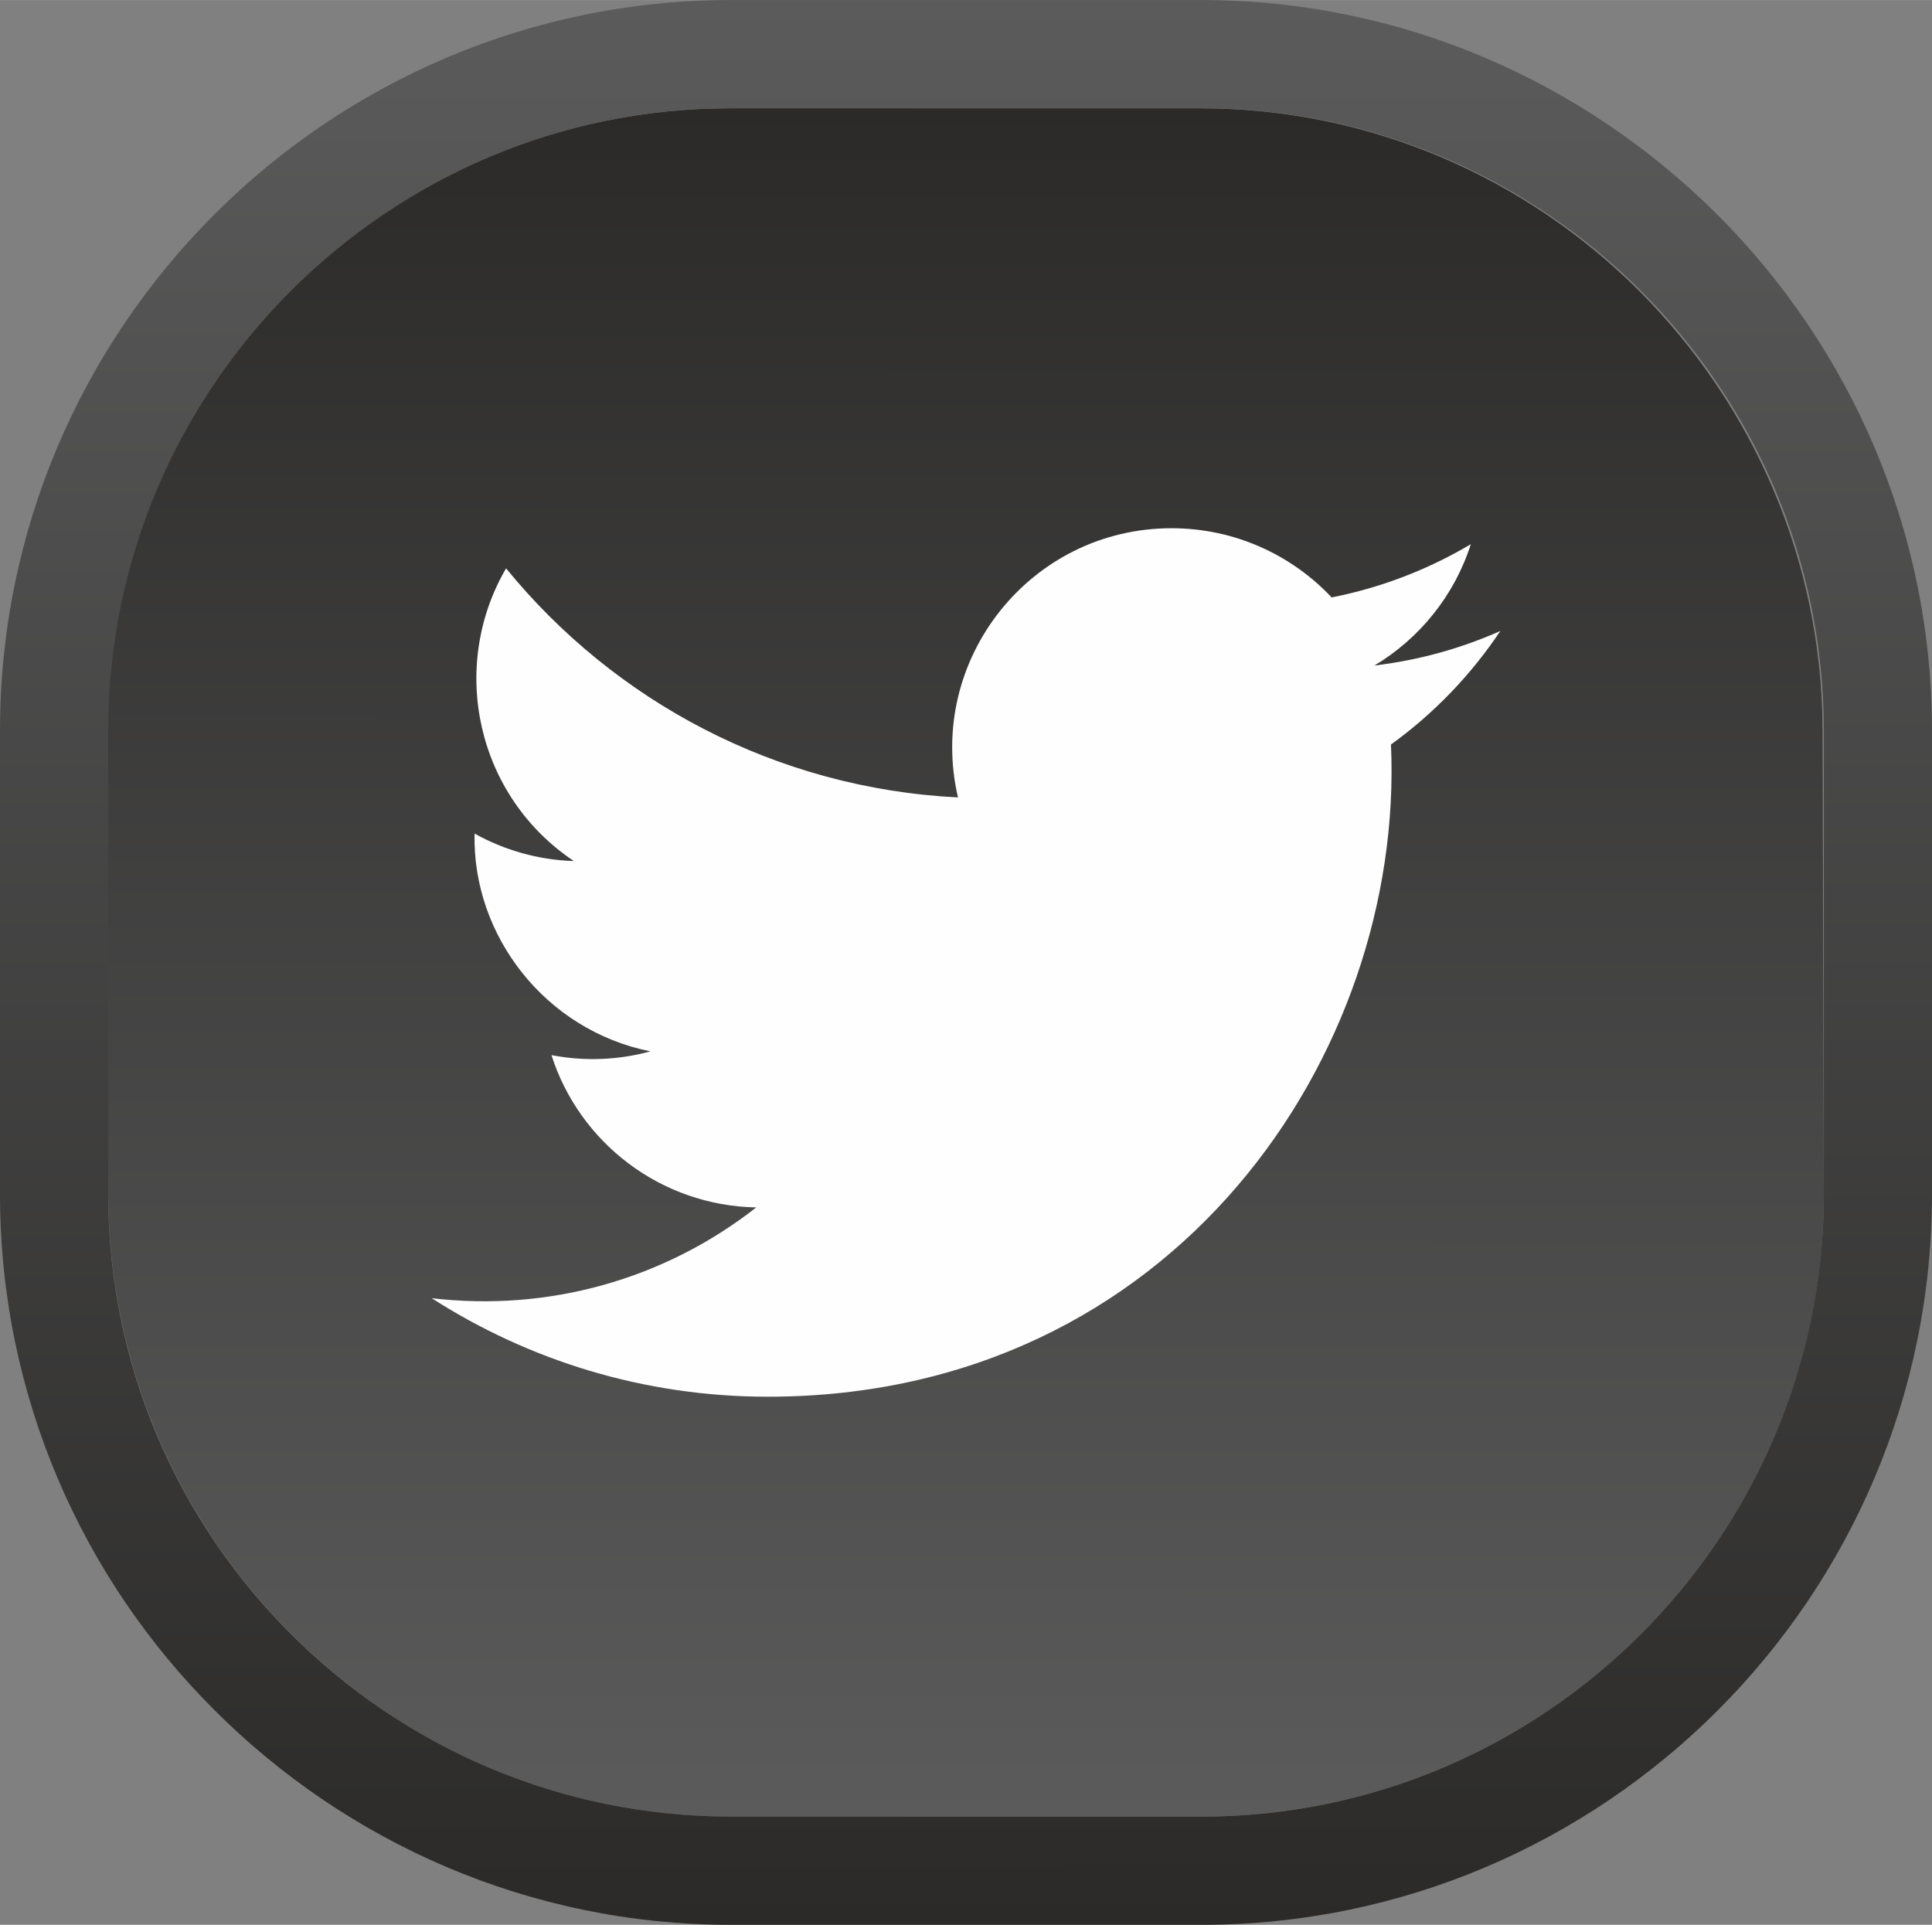 <?xml version="1.0" encoding="UTF-8"?>
<!DOCTYPE svg PUBLIC "-//W3C//DTD SVG 1.1//EN" "http://www.w3.org/Graphics/SVG/1.1/DTD/svg11.dtd">
<!-- Creator: CorelDRAW 2021 (64-Bit) -->
<svg xmlns="http://www.w3.org/2000/svg" xml:space="preserve" width="11.421mm" height="11.379mm" version="1.1" style="shape-rendering:geometricPrecision; text-rendering:geometricPrecision; image-rendering:optimizeQuality; fill-rule:evenodd; clip-rule:evenodd"
viewBox="0 0 1897.21 1890.13"
 xmlns:xlink="http://www.w3.org/1999/xlink"
 xmlns:xodm="http://www.corel.com/coreldraw/odm/2003">
 <rect x="0" y="0" width="1897.21" height="1890.13" fill="#808080" stroke="none"/>
 <defs>
  <style type="text/css">
   <![CDATA[
    .fil2 {fill:#FEFEFE;fill-rule:nonzero}
    .fil1 {fill:url(#id0)}
    .fil0 {fill:url(#id1)}
   ]]>
  </style>
  <linearGradient id="id0" gradientUnits="userSpaceOnUse" x1="814.19" y1="0" x2="814.55" y2="1890.15">
   <stop offset="0" style="stop-opacity:1; stop-color:#5B5B5B"/>
   <stop offset="1" style="stop-opacity:1; stop-color:#2B2A29"/>
  </linearGradient>
  <linearGradient id="id1" gradientUnits="userSpaceOnUse" xlink:href="#id0" x1="828.51" y1="1783.94" x2="828.84" y2="106.31">
  </linearGradient>
 </defs>
 <g id="Слой_x0020_1">
  <path class="fil0" d="M717.45 1783.94l462.35 0c336.59,0 612.07,-275.03 611.19,-611.2l-1.23 -455.24c-0.86,-336.17 -275.24,-611.19 -611.22,-611.19l-462.35 0c-336.06,0 -612.1,274.75 -611.19,611.19l1.26 455.24c0.91,336.49 274.56,611.2 611.19,611.2z"/>
  <path class="fil1" d="M717.43 1783.89l462.4 0.05c336.64,0 611.17,-274.75 611.17,-611.29l0 -455.11c0,-336.59 -274.75,-611.24 -611.17,-611.24l-462.4 -0.05c-336.47,0 -611.17,274.53 -611.17,611.22l0 455.17c0,336.64 274.53,611.24 611.17,611.24zm462.4 106.26l-462.4 0c-197.22,0 -376.59,-80.66 -506.72,-210.73 -130.11,-129.68 -210.71,-309.11 -210.71,-506.77l0 -455.17c0,-197.7 80.6,-377.07 210.51,-506.97 129.9,-129.86 309.38,-210.51 506.92,-210.51l462.4 0c197.06,0 376.22,80.71 506.39,210.56l0.48 0.42c129.96,130.18 210.51,309.4 210.51,506.57l0 455.11c0,197.55 -80.55,377.14 -210.51,507.03 -129.85,129.85 -309.28,210.46 -506.87,210.46z"/>
  <path class="fil2" d="M423.88 1274.76c95.28,61.11 208.47,96.78 330.03,96.78 399.73,0 625.57,-337.64 612.02,-640.47 42.03,-30.33 78.55,-68.27 107.39,-111.48 -38.6,17.13 -80.11,28.72 -123.65,33.9 44.47,-26.61 78.59,-68.8 94.67,-119.13 -41.61,24.68 -87.72,42.64 -136.68,52.26 -39.33,-41.83 -95.28,-67.94 -157.22,-67.94 -138.95,0 -241.11,129.63 -209.7,264.35 -178.95,-8.95 -337.62,-94.72 -443.78,-224.96 -56.39,96.78 -29.29,223.4 66.61,287.47 -35.3,-1.13 -68.52,-10.86 -97.54,-26.98 -2.34,99.8 69.14,193.05 172.69,213.85 -30.33,8.29 -63.5,10.15 -97.19,3.69 27.33,85.6 106.86,147.79 201.11,149.55 -90.53,70.96 -204.53,102.64 -318.75,89.12z"/>
 </g>
</svg>
